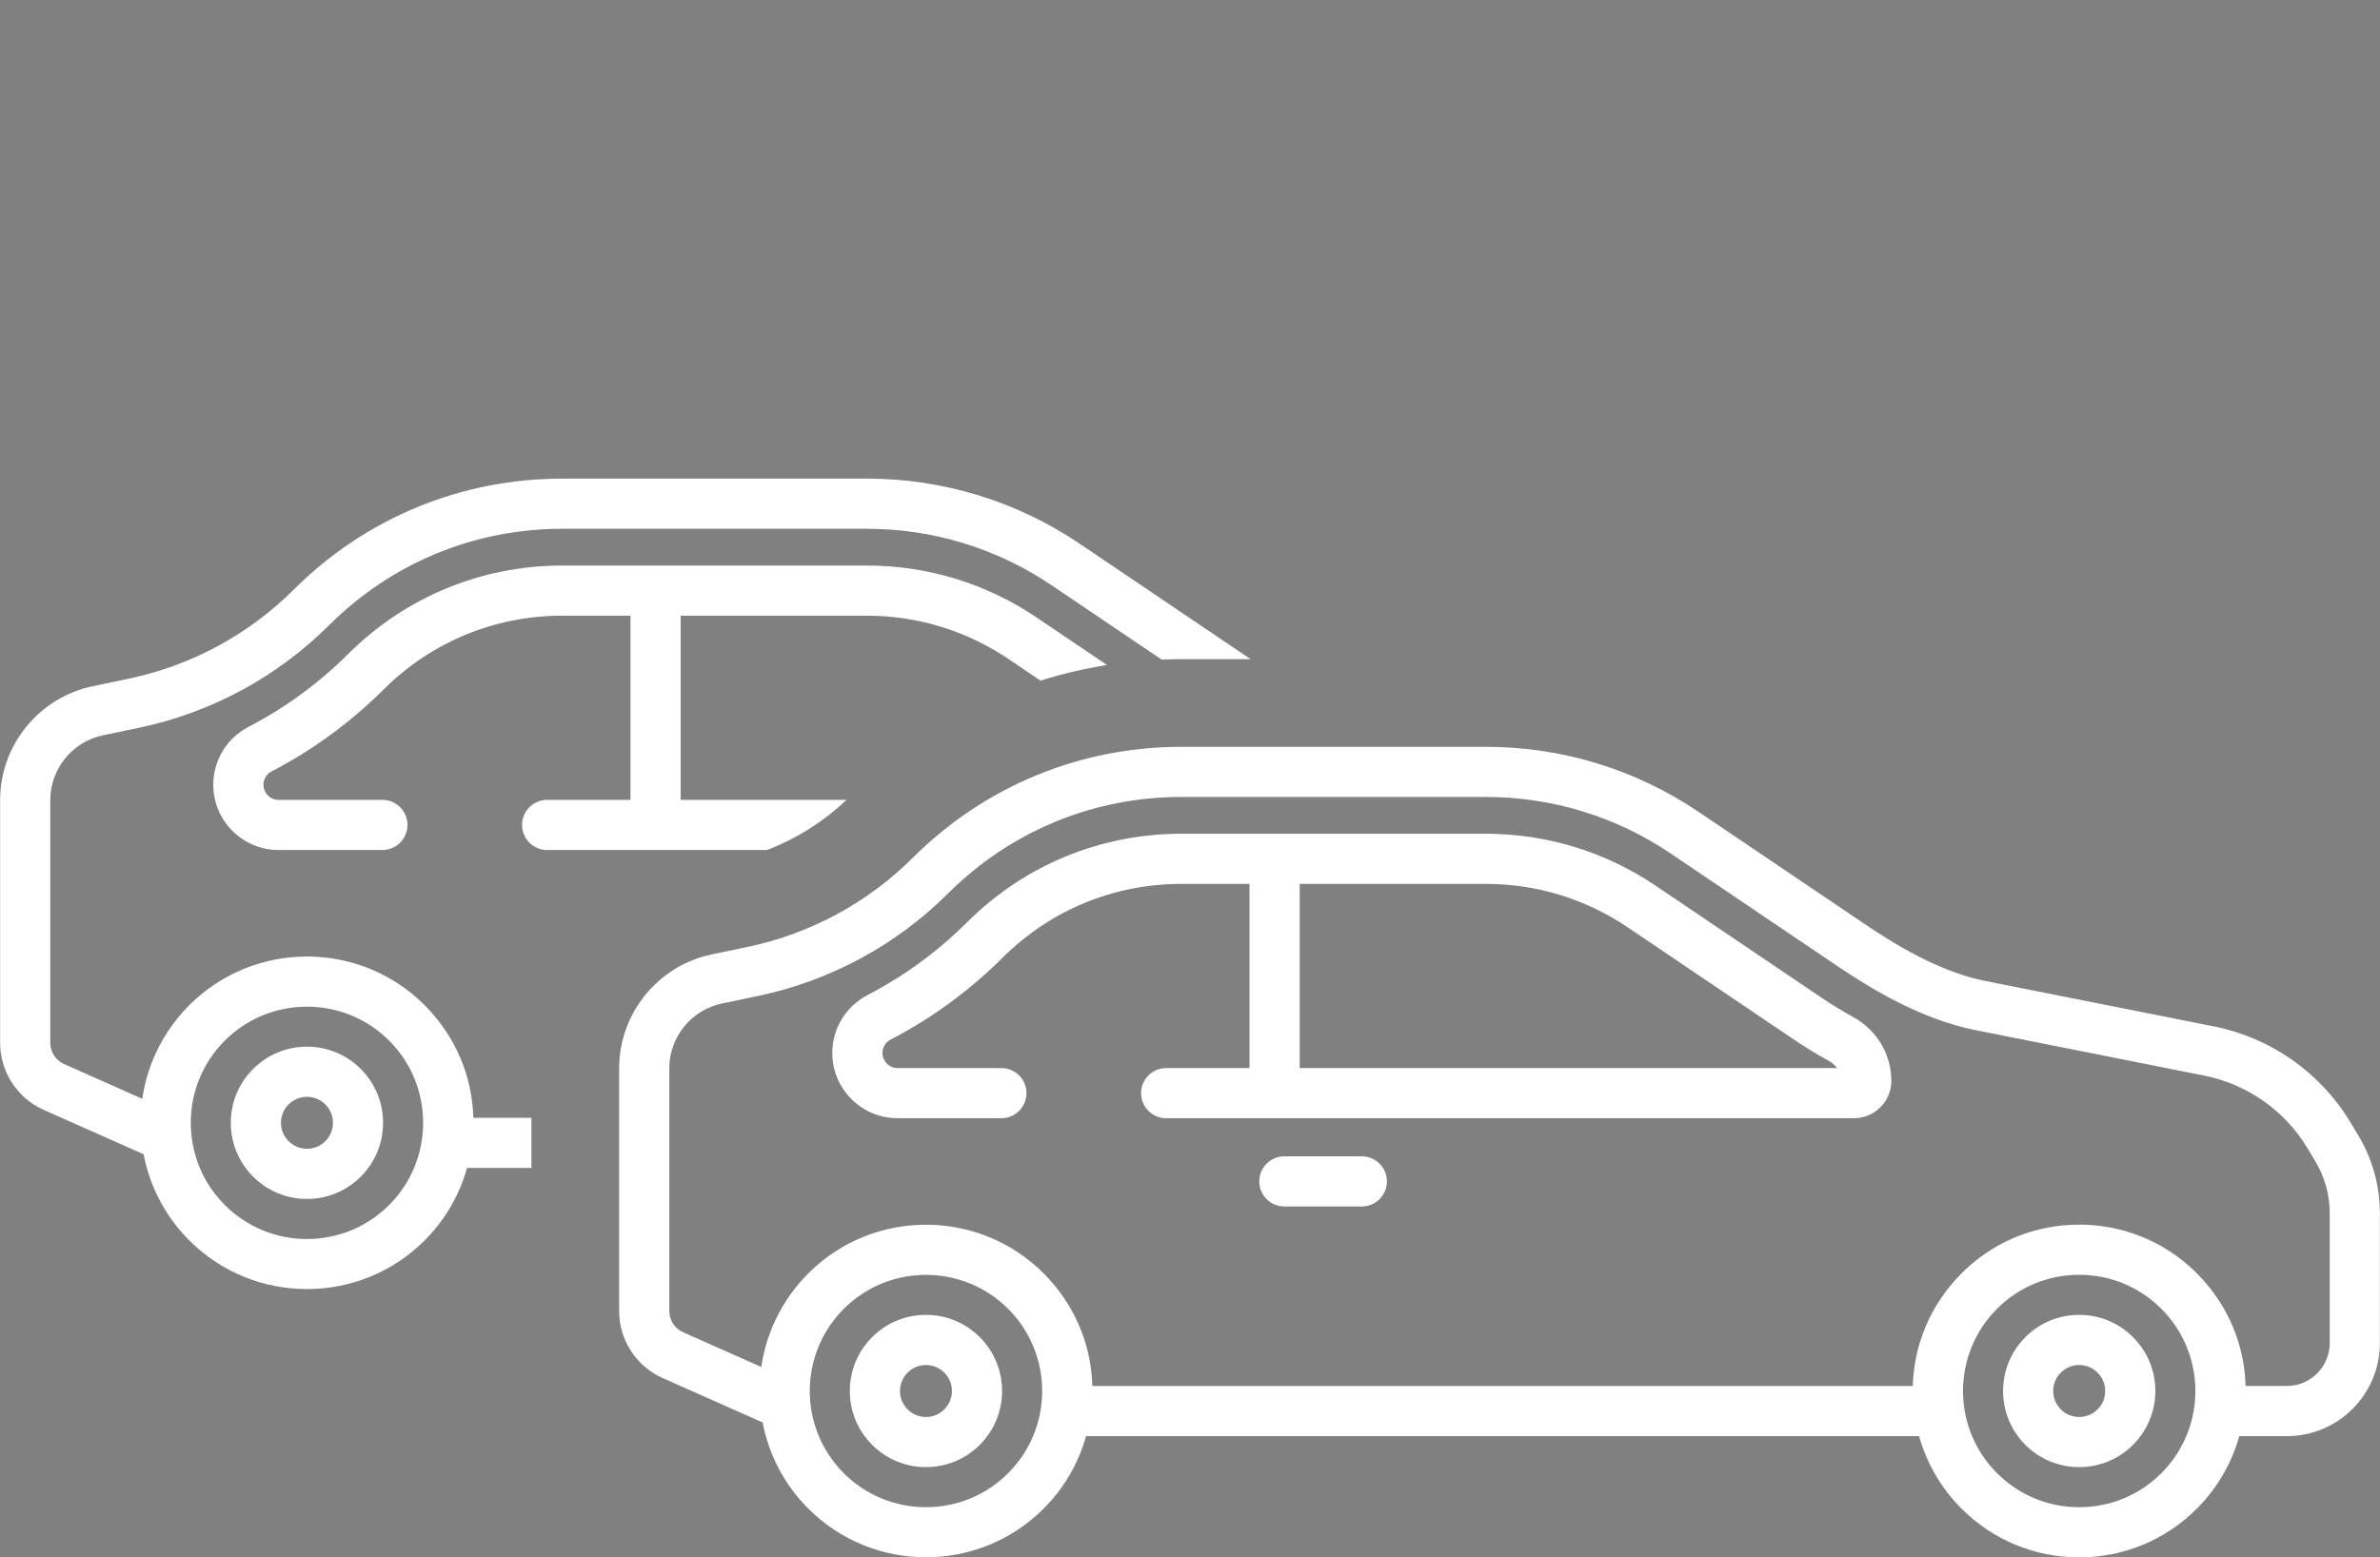<?xml version="1.0" encoding="UTF-8" standalone="no"?>
<!-- Generator: Adobe Illustrator 16.0.0, SVG Export Plug-In . SVG Version: 6.00 Build 0)  -->

<svg
   xmlns:dc="http://purl.org/dc/elements/1.1/"
   xmlns:cc="http://creativecommons.org/ns#"
   xmlns:rdf="http://www.w3.org/1999/02/22-rdf-syntax-ns#"
   xmlns:svg="http://www.w3.org/2000/svg"
   xmlns="http://www.w3.org/2000/svg"
   xmlns:xlink="http://www.w3.org/1999/xlink"
   xmlns:sodipodi="http://sodipodi.sourceforge.net/DTD/sodipodi-0.dtd"
   xmlns:inkscape="http://www.inkscape.org/namespaces/inkscape"
   version="1.1"
   id="Warstwa_1"
   x="0px"
   y="0px"
   width="550"
   height="360"
   viewBox="0 0 550 360"
   enable-background="new 0 0 3015.18 360.311"
   xml:space="preserve"
   sodipodi:docname="icon_2_1.svg"
   inkscape:version="0.92.4 (5da689c313, 2019-01-14)"><rect x="0" y="0" width="550" height="360" fill="#808080" stroke="none"/><defs
   id="defs75">
	<defs
   id="defs3">
		<rect
   height="360.311"
   width="3015.179"
   id="SVGID_1_"
   x="0"
   y="0" />
	</defs>
	<clipPath
   id="SVGID_2_">
		<use
   id="use5"
   overflow="visible"
   xlink:href="#SVGID_1_"
   style="overflow:visible"
   x="0"
   y="0"
   width="100%"
   height="100%" />
	</clipPath>
	
	
	
	
	
	
	
	
	
	
	
	
	
	
	
	
	
	
	
	
	
	
	
	
	
	
	
	
	
	
	
</defs><sodipodi:namedview
   pagecolor="#ffffff"
   bordercolor="#666666"
   borderopacity="1"
   objecttolerance="10"
   gridtolerance="10"
   guidetolerance="10"
   inkscape:pageopacity="0"
   inkscape:pageshadow="2"
   inkscape:window-width="1920"
   inkscape:window-height="1017"
   id="namedview73"
   showgrid="false"
   showguides="true"
   inkscape:guide-bbox="true"
   inkscape:zoom="0.64"
   inkscape:cx="343.13236"
   inkscape:cy="67.124486"
   inkscape:window-x="1912"
   inkscape:window-y="-8"
   inkscape:window-maximized="1"
   inkscape:current-layer="Warstwa_1"><sodipodi:guide
     position="499.417,120.047"
     orientation="1,0"
     id="guide884"
     inkscape:locked="false" /></sodipodi:namedview>
<path
   style="fill:#010102"
   inkscape:connector-curvature="0"
   id="path8"
   d="m 2284.391,57.059 c -1.59,-1.279 -3.604,-1.91 -5.641,-1.767 h -30.777 l 28.74,-32.138 2.718,-2.989 1.698,-2.106 c 0.483,-0.693 0.873,-1.447 1.155,-2.243 0.345,-0.841 0.529,-1.74 0.543,-2.65 0.212,-2.042 -0.73,-4.034 -2.445,-5.163 -2.464,-1.229 -5.199,-1.813 -7.949,-1.699 h -36.079 c -1.906,-0.116 -3.789,0.463 -5.3,1.63 -1.224,1.08 -1.896,2.651 -1.834,4.281 0,2.446 0.814,3.964 2.444,4.552 2.386,0.68 4.861,0.978 7.34,0.884 h 23.373 c -0.951,1.359 -2.22,2.967 -3.806,4.824 l -6.114,7.134 -7.883,8.697 -9.376,10.396 c -3.262,3.624 -5.413,6.115 -6.455,7.474 -2.32,2.802 -2.021,6.937 0.68,9.376 1.942,1.475 4.364,2.177 6.795,1.97 h 42.532 c 2.025,0.144 4.031,-0.461 5.641,-1.698 1.24,-1.073 1.937,-2.641 1.902,-4.281 0.039,-1.698 -0.653,-3.333 -1.902,-4.484"
   clip-path="url(#SVGID_2_)"
   transform="translate(0,-0.311)" /><path
   style="fill:#010102"
   inkscape:connector-curvature="0"
   id="path10"
   d="m 2348.87,93.749 c -1.259,-1.029 -2.862,-1.539 -4.484,-1.427 h -24.664 l 22.966,-25.683 2.174,-2.378 1.358,-1.699 c 0.396,-0.543 0.716,-1.137 0.951,-1.766 0.267,-0.67 0.405,-1.385 0.408,-2.107 0.185,-1.695 -0.64,-3.342 -2.106,-4.212 -1.914,-0.875 -4.013,-1.271 -6.115,-1.155 h -28.877 c -1.513,-0.089 -3.009,0.369 -4.213,1.291 -1.007,0.861 -1.56,2.141 -1.494,3.465 0,1.947 0.656,3.149 1.971,3.601 1.9,0.533 3.872,0.762 5.843,0.679 h 18.617 c -0.771,1.088 -1.789,2.379 -3.058,3.873 l -4.823,5.776 -6.251,6.794 -7.475,8.289 c -2.582,2.899 -4.304,4.892 -5.164,5.98 -0.758,0.92 -1.188,2.069 -1.223,3.261 -0.079,1.619 0.569,3.189 1.766,4.281 1.539,1.159 3.448,1.715 5.368,1.562 h 33.974 c 1.631,0.11 3.246,-0.373 4.552,-1.359 0.991,-0.873 1.54,-2.144 1.495,-3.465 0.047,-1.36 -0.498,-2.674 -1.496,-3.601"
   clip-path="url(#SVGID_2_)"
   transform="translate(0,-0.311)" /><path
   style="fill:#010102"
   inkscape:connector-curvature="0"
   id="path12"
   d="m 2425.104,52.982 c -1.59,-1.279 -3.604,-1.91 -5.639,-1.767 h -30.847 l 28.739,-32.138 2.719,-2.989 1.699,-2.106 c 0.525,-0.664 0.959,-1.395 1.291,-2.175 0.346,-0.842 0.529,-1.74 0.543,-2.65 0.197,-2.109 -0.834,-4.143 -2.65,-5.231 -2.399,-1.114 -5.034,-1.627 -7.677,-1.495 h -36.216 c -1.905,-0.116 -3.789,0.463 -5.299,1.631 -1.224,1.079 -1.896,2.65 -1.835,4.28 0,2.446 0.816,3.964 2.446,4.553 2.384,0.679 4.861,0.977 7.338,0.882 h 22.966 c -0.952,1.359 -2.22,2.967 -3.806,4.825 l -5.707,6.93 -7.881,8.697 -9.377,10.396 c -3.262,3.624 -5.412,6.115 -6.454,7.474 -2.322,2.802 -2.022,6.937 0.679,9.376 1.942,1.475 4.363,2.177 6.794,1.97 h 42.534 c 2.025,0.144 4.031,-0.461 5.639,-1.698 1.24,-1.073 1.938,-2.641 1.903,-4.281 0.04,-1.697 -0.652,-3.333 -1.902,-4.484"
   clip-path="url(#SVGID_2_)"
   transform="translate(0,-0.311)" /><path
   style="fill:#010102"
   inkscape:connector-curvature="0"
   id="path14"
   d="m 2414.981,350.513 -20.384,-42.602 c 20.169,-18.82 31.695,-45.116 31.866,-72.701 -0.011,-55.575 -45.072,-100.618 -100.646,-100.607 -55.574,0.011 -100.619,45.072 -100.607,100.646 0,27.609 11.354,54.004 31.39,73.001 l -19.704,42.262 c -1.658,3.365 -0.273,7.438 3.092,9.098 3.366,1.659 7.439,0.274 9.099,-3.092 0.038,-0.077 0.074,-0.153 0.108,-0.23 l 18.412,-39.137 c 34.896,25.147 81.97,25.147 116.865,0 l 18.21,39.137 c 1.531,3.426 5.55,4.961 8.976,3.43 3.426,-1.531 4.962,-5.55 3.43,-8.976 -0.034,-0.076 -0.069,-0.154 -0.107,-0.229 m -89.144,-28.265 c -48.039,-0.074 -86.963,-38.998 -87.038,-87.037 0,-48.068 38.969,-87.038 87.038,-87.038 48.069,0 87.037,38.969 87.037,87.038 0,48.069 -38.968,87.037 -87.037,87.037"
   clip-path="url(#SVGID_2_)"
   transform="translate(0,-0.311)" /><path
   style="fill:#010102"
   inkscape:connector-curvature="0"
   id="path16"
   d="m 2373.942,282.975 -41.31,-50.211 v -51.91 c 0,-3.752 -3.043,-6.794 -6.796,-6.794 -3.752,0 -6.794,3.042 -6.794,6.794 v 54.356 c 0,1.587 0.549,3.126 1.563,4.349 l 42.873,52.113 c 2.401,2.89 6.69,3.285 9.58,0.884 2.89,-2.402 3.286,-6.691 0.884,-9.581"
   clip-path="url(#SVGID_2_)"
   transform="translate(0,-0.311)" /><path
   style="fill:#010102"
   inkscape:connector-curvature="0"
   id="path18"
   d="m 2290.438,125.887 c -17.137,-25.422 -51.635,-32.139 -77.057,-15.003 -25.422,17.135 -32.14,51.635 -15.004,77.057 3.459,5.132 7.752,9.649 12.701,13.365 3.002,2.251 7.26,1.645 9.512,-1.359 2.252,-3.002 1.644,-7.261 -1.358,-9.512 -18.5,-13.923 -22.211,-40.205 -8.29,-58.705 7.92,-10.525 20.326,-16.714 33.497,-16.714 13.925,0.012 26.935,6.937 34.72,18.481 2.102,3.114 6.33,3.935 9.445,1.834 3.113,-2.101 3.935,-6.33 1.834,-9.444"
   clip-path="url(#SVGID_2_)"
   transform="translate(0,-0.311)" /><path
   style="fill:#010102"
   inkscape:connector-curvature="0"
   id="path20"
   d="m 2452.205,123.732 c -18.235,-24.646 -52.996,-29.843 -77.643,-11.609 -5.266,3.896 -9.801,8.694 -13.395,14.172 -2.083,3.132 -1.23,7.361 1.903,9.444 3.133,2.082 7.361,1.23 9.443,-1.903 12.748,-19.328 38.75,-24.661 58.077,-11.913 19.328,12.748 24.662,38.75 11.914,58.078 -2.691,4.079 -6.073,7.655 -9.996,10.569 l -0.068,-0.068 c -3,2.254 -3.604,6.514 -1.35,9.514 2.251,2.996 6.504,3.604 9.504,1.357 24.648,-18.234 29.845,-52.995 11.611,-77.641"
   clip-path="url(#SVGID_2_)"
   transform="translate(0,-0.311)" /><path
   style="fill:#010102"
   inkscape:connector-curvature="0"
   id="path22"
   d="m 1874.217,34.685 h -20.841 c -3.11,0 -5.081,1.971 -5.081,4.148 h -10e-4 v 67.398 c 0,2.799 3.318,4.252 6.74,4.252 3.318,0 6.74,-1.452 6.74,-4.252 V 82.174 h 11.614 c 13.686,0 24.366,-6.533 24.366,-23.538 v -0.621 c 0,-17.005 -10.367,-23.33 -23.537,-23.33 m 10.057,24.989 c 0,8.087 -4.147,11.924 -10.888,11.924 h -11.612 V 46.506 h 11.612 c 6.74,0 10.888,3.836 10.888,11.924 z"
   clip-path="url(#SVGID_2_)"
   transform="translate(0,-0.311)" /><path
   style="fill:#010102"
   inkscape:connector-curvature="0"
   id="path24"
   d="m 1816.635,229.29 c -2.632,-1.449 -5.229,-3.035 -7.717,-4.717 l -40.234,-27.178 c -12.21,-8.25 -26.453,-12.61 -41.188,-12.61 h -73.847 c -19.601,0 -38.045,7.619 -51.933,21.454 -7.139,7.113 -15.271,13.063 -24.172,17.684 -5.263,2.734 -8.533,8.113 -8.533,14.04 0,8.729 7.101,15.828 15.828,15.828 h 25.176 c 3.359,0 6.083,-2.724 6.083,-6.082 0,-3.359 -2.724,-6.083 -6.083,-6.083 h -25.176 c -2.02,0 -3.664,-1.644 -3.664,-3.663 0,-1.369 0.756,-2.611 1.976,-3.243 10,-5.192 19.135,-11.876 27.15,-19.862 11.592,-11.548 26.986,-17.908 43.348,-17.908 h 16.532 v 44.677 h -20.208 c -3.358,0 -6.083,2.724 -6.083,6.083 0,3.358 2.725,6.082 6.083,6.082 h 166.785 c 5.001,0 9.069,-4.067 9.069,-9.067 0,-6.405 -3.523,-12.319 -9.192,-15.435 m -134.287,12.336 V 196.95 h 45.147 c 12.3,0 24.188,3.64 34.38,10.524 l 40.234,27.18 c 2.793,1.887 5.708,3.668 8.664,5.295 0.766,0.421 1.407,1 1.89,1.678 h -130.315 z"
   clip-path="url(#SVGID_2_)"
   transform="translate(0,-0.311)" /><path
   style="fill:#010102"
   inkscape:connector-curvature="0"
   id="path26"
   d="m 1697.419,263.038 h -18.789 c -3.358,0 -6.082,2.724 -6.082,6.083 0,3.358 2.724,6.082 6.082,6.082 h 18.789 c 3.358,0 6.083,-2.724 6.083,-6.082 0,-3.36 -2.725,-6.083 -6.083,-6.083"
   clip-path="url(#SVGID_2_)"
   transform="translate(0,-0.311)" /><path
   style="fill:#010102"
   inkscape:connector-curvature="0"
   id="path28"
   d="m 1939.046,257.932 -1.921,-3.188 c -7.242,-12.017 -19.286,-20.478 -33.045,-23.215 l -15.704,-3.123 V 148.81 h 40.639 c 8.368,0 15.175,-6.808 15.175,-15.175 V 15.174 c 0,-8.368 -6.808,-15.175 -15.175,-15.175 h -118.461 c -8.367,0 -15.174,6.808 -15.174,15.175 V 60.11 c 0,3.36 2.723,6.083 6.082,6.083 3.36,0 6.083,-2.723 6.083,-6.083 V 15.174 c 0,-1.659 1.351,-3.01 3.01,-3.01 h 118.462 c 1.659,0 3.009,1.351 3.009,3.01 v 118.462 c 0,1.659 -1.35,3.009 -3.009,3.009 h -118.463 c -1.659,0 -3.009,-1.35 -3.009,-3.009 V 99.654 c 0,-3.359 -2.725,-6.083 -6.083,-6.083 -3.36,0 -6.083,2.724 -6.083,6.083 v 33.982 c 0,8.368 6.807,15.174 15.174,15.174 h 46.084 v 73.285 l -8.072,-1.605 c -11.142,-2.215 -22.003,-8.939 -29.206,-13.806 l -40.231,-27.178 C 1763.82,169.165 1745.968,163.7 1727.496,163.7 h -73.846 c -24.571,0 -47.69,9.551 -65.098,26.893 -11.014,10.974 -24.879,18.458 -40.096,21.646 l -8.733,1.828 c -12.982,2.719 -22.405,14.32 -22.405,27.585 v 58.909 c 0,7.027 4.148,13.412 10.571,16.266 l 24.227,10.769 c 1.467,7.661 5.157,14.978 11.076,20.896 7.866,7.866 18.199,11.8 28.534,11.8 10.334,0 20.666,-3.934 28.533,-11.8 5.06,-5.06 8.481,-11.142 10.288,-17.585 h 202.009 c 1.805,6.443 5.228,12.525 10.288,17.585 7.622,7.621 17.754,11.819 28.534,11.819 10.778,0 20.913,-4.197 28.535,-11.819 5.059,-5.06 8.481,-11.142 10.286,-17.585 h 11.539 c 12.438,0 22.556,-10.117 22.556,-22.555 v -31.55 c 0,-6.649 -1.816,-13.174 -5.248,-18.87 M 1868.803,148.81 h 7.409 v 77.177 l -7.409,-1.474 z m -257.147,191.08 c -5.323,5.324 -12.402,8.256 -19.932,8.256 -7.53,0 -14.607,-2.932 -19.932,-8.256 -8.54,-8.54 -10.44,-21.24 -5.708,-31.636 0.038,-0.083 0.075,-0.168 0.112,-0.251 0.145,-0.309 0.298,-0.614 0.453,-0.917 0.073,-0.144 0.146,-0.286 0.224,-0.429 0.141,-0.263 0.288,-0.525 0.438,-0.784 0.104,-0.181 0.21,-0.357 0.317,-0.534 0.139,-0.229 0.279,-0.458 0.427,-0.685 0.133,-0.204 0.269,-0.406 0.408,-0.606 0.137,-0.2 0.271,-0.399 0.415,-0.595 0.162,-0.226 0.331,-0.445 0.501,-0.665 0.133,-0.173 0.262,-0.346 0.398,-0.516 0.2,-0.247 0.41,-0.489 0.618,-0.731 0.119,-0.137 0.233,-0.278 0.355,-0.414 0.31,-0.345 0.63,-0.682 0.959,-1.013 0.027,-0.029 0.054,-0.059 0.082,-0.087 0.063,-0.063 0.128,-0.121 0.19,-0.183 0.279,-0.273 0.561,-0.544 0.847,-0.804 0.073,-0.067 0.151,-0.129 0.227,-0.196 0.285,-0.253 0.572,-0.504 0.866,-0.743 0.026,-0.021 0.057,-0.043 0.084,-0.065 10.31,-8.344 25.18,-8.333 35.477,0.033 0.013,0.011 0.024,0.018 0.037,0.028 0.314,0.256 0.622,0.525 0.929,0.796 0.055,0.049 0.111,0.095 0.166,0.145 0.354,0.318 0.7,0.647 1.041,0.988 0.366,0.367 0.72,0.744 1.063,1.127 0.151,0.169 0.293,0.343 0.438,0.513 0.18,0.208 0.358,0.418 0.53,0.63 0.192,0.24 0.378,0.483 0.563,0.727 0.104,0.136 0.206,0.272 0.306,0.41 0.223,0.307 0.44,0.617 0.649,0.932 0.036,0.054 0.07,0.107 0.105,0.161 7.158,10.93 5.94,25.77 -3.653,35.364 m 279.653,0 c -5.325,5.324 -12.402,8.256 -19.933,8.256 -7.529,0 -14.607,-2.932 -19.932,-8.256 -9.594,-9.594 -10.812,-24.438 -3.655,-35.366 0.033,-0.053 0.068,-0.104 0.104,-0.156 0.209,-0.315 0.426,-0.627 0.65,-0.936 0.099,-0.137 0.201,-0.271 0.304,-0.405 0.185,-0.246 0.371,-0.489 0.565,-0.731 0.171,-0.211 0.348,-0.417 0.525,-0.624 0.147,-0.173 0.291,-0.348 0.444,-0.518 0.344,-0.383 0.697,-0.76 1.063,-1.126 5.324,-5.323 12.401,-8.256 19.932,-8.256 7.529,0 14.607,2.933 19.932,8.256 0.367,0.366 0.72,0.744 1.064,1.127 0.151,0.169 0.295,0.343 0.44,0.514 0.179,0.208 0.357,0.416 0.528,0.628 0.194,0.241 0.379,0.484 0.564,0.729 0.102,0.137 0.204,0.271 0.305,0.409 0.223,0.308 0.439,0.617 0.648,0.932 0.036,0.054 0.071,0.106 0.106,0.16 7.156,10.928 5.937,25.77 -3.654,35.363 m 40.82,-31.538 v 0 c -10e-4,5.729 -4.663,10.39 -10.393,10.39 h -10.013 c -0.239,-8.822 -3.353,-17.239 -8.957,-24.14 -0.037,-0.047 -0.073,-0.095 -0.112,-0.142 -0.346,-0.422 -0.705,-0.837 -1.07,-1.249 -0.094,-0.105 -0.183,-0.213 -0.276,-0.319 -0.387,-0.426 -0.787,-0.844 -1.195,-1.256 -0.067,-0.069 -0.132,-0.144 -0.201,-0.212 -5.24,-5.24 -11.669,-8.862 -18.676,-10.613 -3.186,-0.796 -6.49,-1.206 -9.859,-1.206 -2.694,0 -5.35,0.263 -7.935,0.775 -7.754,1.537 -14.883,5.328 -20.6,11.043 -0.068,0.069 -0.13,0.141 -0.198,0.21 -0.409,0.414 -0.811,0.833 -1.199,1.261 -0.091,0.102 -0.176,0.206 -0.266,0.308 -0.369,0.415 -0.733,0.835 -1.082,1.261 -0.035,0.043 -0.068,0.087 -0.103,0.13 -5.608,6.903 -8.726,15.324 -8.966,24.15 H 1632.07 c -0.238,-8.837 -3.362,-17.27 -8.984,-24.177 -0.026,-0.032 -0.051,-0.064 -0.077,-0.098 -0.367,-0.448 -0.748,-0.887 -1.136,-1.323 -0.072,-0.08 -0.14,-0.162 -0.211,-0.242 -0.454,-0.502 -0.922,-0.995 -1.404,-1.479 -1.966,-1.966 -4.088,-3.688 -6.324,-5.162 -6.71,-4.426 -14.459,-6.638 -22.209,-6.638 -10.334,0 -20.668,3.934 -28.534,11.8 -0.45,0.45 -0.884,0.911 -1.31,1.378 -0.126,0.139 -0.246,0.279 -0.371,0.419 -0.3,0.339 -0.595,0.682 -0.882,1.029 -0.128,0.154 -0.256,0.309 -0.381,0.466 -0.298,0.371 -0.589,0.746 -0.871,1.126 -0.089,0.118 -0.181,0.234 -0.267,0.354 -0.762,1.043 -1.469,2.119 -2.123,3.222 -0.018,0.031 -0.035,0.063 -0.054,0.094 -0.319,0.543 -0.625,1.094 -0.918,1.65 -0.01,0.015 -0.017,0.032 -0.026,0.048 -2.12,4.036 -3.547,8.4 -4.199,12.928 l -18.958,-8.427 c -2.034,-0.903 -3.348,-2.924 -3.348,-5.149 v -58.909 c 0,-7.539 5.356,-14.133 12.736,-15.68 l 8.733,-1.828 c 17.528,-3.672 33.501,-12.294 46.188,-24.935 15.111,-15.055 35.18,-23.345 56.512,-23.345 h 73.846 c 16.035,0 31.533,4.745 44.821,13.72 l 40.232,27.179 c 8.074,5.455 20.345,13.012 33.642,15.657 l 55.516,11.04 c 10.408,2.07 19.52,8.471 24.998,17.561 l 1.922,3.189 c 2.29,3.8 3.5,8.154 3.5,12.592 z"
   clip-path="url(#SVGID_2_)"
   transform="translate(0,-0.311)" /><path
   style="fill:#010102"
   inkscape:connector-curvature="0"
   id="path30"
   d="m 1604.783,306.901 c -3.489,-3.488 -8.126,-5.409 -13.06,-5.409 -4.932,0 -9.569,1.922 -13.057,5.409 -3.488,3.487 -5.409,8.125 -5.409,13.058 0,4.934 1.921,9.57 5.409,13.059 3.487,3.486 8.125,5.408 13.058,5.408 4.934,0 9.571,-1.921 13.059,-5.408 7.2,-7.202 7.2,-18.916 0,-26.117 m -8.603,17.514 c -1.189,1.189 -2.771,1.846 -4.456,1.846 -1.683,0 -3.265,-0.656 -4.454,-1.847 -1.19,-1.189 -1.848,-2.771 -1.848,-4.456 0,-1.684 0.656,-3.266 1.848,-4.455 1.189,-1.19 2.771,-1.847 4.454,-1.847 1.685,0 3.267,0.655 4.456,1.847 2.457,2.456 2.457,6.455 0,8.912"
   clip-path="url(#SVGID_2_)"
   transform="translate(0,-0.311)" /><path
   style="fill:#010102"
   inkscape:connector-curvature="0"
   id="path32"
   d="m 1884.435,306.902 c -3.487,-3.488 -8.125,-5.41 -13.059,-5.41 -4.933,0 -9.569,1.921 -13.06,5.409 -7.198,7.201 -7.198,18.915 0,26.116 3.489,3.487 8.127,5.408 13.06,5.408 4.934,0 9.569,-1.921 13.058,-5.407 3.488,-3.488 5.409,-8.125 5.409,-13.059 0,-4.932 -1.921,-9.57 -5.408,-13.057 m -8.603,17.514 c -1.19,1.189 -2.772,1.845 -4.456,1.845 -1.683,0 -3.267,-0.655 -4.456,-1.845 -2.456,-2.457 -2.456,-6.455 0,-8.912 1.189,-1.189 2.773,-1.846 4.456,-1.846 1.684,0 3.266,0.655 4.456,1.846 1.19,1.191 1.846,2.772 1.846,4.456 0,1.682 -0.656,3.265 -1.846,4.456"
   clip-path="url(#SVGID_2_)"
   transform="translate(0,-0.311)" /><path
   style="fill:#010102"
   inkscape:connector-curvature="0"
   id="path44"
   d="m 3009.173,213.262 c -3.317,0 -6.006,2.691 -6.006,6.005 v 21.403 c 0,12.281 -9.993,22.275 -22.274,22.275 h -34.232 c -1.593,0 -3.119,0.63 -4.247,1.756 l -41.501,41.503 V 268.95 c 0,-3.318 -2.689,-6.005 -6.005,-6.005 h -85.985 c -12.281,0 -22.275,-9.992 -22.275,-22.275 v -90.848 c 0,-12.282 9.994,-22.273 22.275,-22.273 h 171.971 c 12.281,0 22.274,9.991 22.274,22.273 v 21.4 c 0,3.319 2.688,6.006 6.006,6.006 3.314,0 6.006,-2.687 6.006,-6.006 v -21.4 c 0,-18.905 -15.38,-34.285 -34.286,-34.285 h -171.971 c -18.906,0 -34.286,15.38 -34.286,34.285 v 77.155 h -43.712 c -12.809,0 -23.231,10.42 -23.231,23.232 v 55.342 c 0,12.813 10.423,23.232 23.231,23.232 h 18.368 l 29.765,29.767 c 1.15,1.15 2.688,1.761 4.25,1.761 0.772,0 1.556,-0.15 2.297,-0.458 2.244,-0.929 3.709,-3.116 3.709,-5.548 v -25.521 h 46.373 c 12.812,0 23.232,-10.419 23.232,-23.232 v -30.595 h 29.983 v 45.745 c 0,2.431 1.464,4.62 3.709,5.548 0.741,0.308 1.521,0.458 2.297,0.458 1.563,0 3.099,-0.609 4.247,-1.76 l 49.992,-49.991 h 31.746 c 18.906,0 34.286,-15.38 34.286,-34.286 v -21.403 c 0,-3.314 -2.692,-6.006 -6.006,-6.006 m -162.264,92.289 c 0,6.189 -5.033,11.221 -11.224,11.221 h -52.379 c -3.318,0 -6.006,2.691 -6.006,6.007 v 17.028 l -21.274,-21.274 c -1.126,-1.126 -2.654,-1.761 -4.247,-1.761 h -20.855 c -6.188,0 -11.221,-5.031 -11.221,-11.221 v -55.342 c 0,-6.188 5.033,-11.221 11.221,-11.221 h 43.712 v 1.682 c 0,18.906 15.38,34.286 34.286,34.286 h 37.987 z"
   clip-path="url(#SVGID_2_)"
   transform="translate(0,-0.311)" /><path
   style="fill:#010102"
   inkscape:connector-curvature="0"
   id="path46"
   d="m 2953.462,154.893 h -117.109 c -3.316,0 -6.006,2.689 -6.006,6.006 0,3.318 2.689,6.005 6.006,6.005 h 117.109 c 3.315,0 6.005,-2.687 6.005,-6.005 0,-3.317 -2.69,-6.006 -6.005,-6.006"
   clip-path="url(#SVGID_2_)"
   transform="translate(0,-0.311)" /><path
   style="fill:#010102"
   inkscape:connector-curvature="0"
   id="path48"
   d="m 2959.467,193.331 c 0,-3.316 -2.688,-6.005 -6.005,-6.005 h -117.11 c -3.315,0 -6.004,2.688 -6.004,6.005 0,3.318 2.688,6.006 6.004,6.006 h 117.11 c 3.316,-10e-4 6.005,-2.688 6.005,-6.006"
   clip-path="url(#SVGID_2_)"
   transform="translate(0,-0.311)" /><path
   style="fill:#010102"
   inkscape:connector-curvature="0"
   id="path50"
   d="m 2836.353,219.755 c -3.316,0 -6.005,2.689 -6.005,6.006 0,3.318 2.688,6.006 6.005,6.006 h 67.563 c 3.315,0 6.006,-2.688 6.006,-6.006 0,-3.316 -2.69,-6.006 -6.006,-6.006 z"
   clip-path="url(#SVGID_2_)"
   transform="translate(0,-0.311)" /><path
   style="fill:#010102"
   inkscape:connector-curvature="0"
   id="path52"
   d="m 3009.174,189.24 c -3.308,0 -6.007,2.698 -6.007,6.005 0,3.31 2.699,6.006 6.007,6.006 3.307,0 6.004,-2.696 6.004,-6.006 0,-3.307 -2.698,-6.005 -6.004,-6.005"
   clip-path="url(#SVGID_2_)"
   transform="translate(0,-0.311)" /><g
   id="g1852"
   transform="translate(-722.748,4.6413281e-6)"
   style="fill:#ffffff"><path
     transform="translate(0,-0.311)"
     clip-path="url(#SVGID_2_)"
     d="m 1151.065,235.451 c -2.509,-1.38 -4.983,-2.892 -7.355,-4.494 l -38.341,-25.901 c -11.636,-7.861 -25.21,-12.016 -39.252,-12.016 h -70.373 c -18.68,0 -36.255,7.261 -49.491,20.445 -6.803,6.778 -14.553,12.448 -23.035,16.853 -5.016,2.604 -8.132,7.731 -8.132,13.379 0,8.318 6.766,15.084 15.084,15.084 h 23.992 c 3.201,0 5.797,-2.596 5.797,-5.797 0,-3.201 -2.596,-5.796 -5.797,-5.796 H 930.17 c -1.925,0 -3.492,-1.566 -3.492,-3.491 0,-1.305 0.722,-2.487 1.882,-3.091 9.53,-4.948 18.236,-11.316 25.875,-18.928 11.046,-11.005 25.717,-17.065 41.308,-17.065 h 15.755 v 42.575 h -19.257 c -3.201,0 -5.797,2.595 -5.797,5.796 0,3.201 2.596,5.797 5.797,5.797 h 158.941 c 4.765,0 8.642,-3.876 8.642,-8.642 10e-4,-6.102 -3.356,-11.739 -8.759,-14.708 m -127.971,11.757 v -42.576 h 43.024 c 11.722,0 23.051,3.469 32.764,10.029 l 38.34,25.901 c 2.663,1.799 5.44,3.496 8.258,5.046 0.73,0.401 1.341,0.954 1.801,1.6 z"
     id="path54"
     inkscape:connector-curvature="0"
     style="fill:#ffffff" /><path
     transform="translate(0,-0.311)"
     clip-path="url(#SVGID_2_)"
     d="m 1037.456,267.613 h -17.905 c -3.201,0 -5.797,2.595 -5.797,5.796 0,3.201 2.596,5.797 5.797,5.797 h 17.905 c 3.201,0 5.797,-2.596 5.797,-5.797 0,-3.201 -2.596,-5.796 -5.797,-5.796"
     id="path56"
     inkscape:connector-curvature="0"
     style="fill:#ffffff" /><path
     transform="translate(0,-0.311)"
     clip-path="url(#SVGID_2_)"
     d="m 1267.719,262.747 -1.831,-3.038 c -6.9,-11.451 -18.379,-19.515 -31.49,-22.123 l -14.966,-2.976 -30.246,-6.014 -7.693,-1.529 c -10.617,-2.112 -20.968,-8.521 -27.831,-13.157 l -38.341,-25.9 c -14.587,-9.854 -31.601,-15.063 -49.203,-15.063 h -70.372 c -23.417,0 -45.449,9.102 -62.036,25.628 -10.497,10.458 -23.71,17.59 -38.211,20.628 l -8.323,1.742 c -12.372,2.591 -21.351,13.647 -21.351,26.288 v 56.139 c 0,6.696 3.953,12.781 10.074,15.501 l 23.088,10.261 c 1.396,7.301 4.913,14.273 10.555,19.914 7.496,7.497 17.343,11.245 27.191,11.245 9.849,0 19.695,-3.748 27.192,-11.245 4.822,-4.821 8.083,-10.617 9.804,-16.758 h 192.508 c 1.721,6.141 4.983,11.937 9.805,16.758 7.263,7.263 16.919,11.265 27.191,11.265 10.272,0 19.93,-4 27.193,-11.265 4.822,-4.821 8.083,-10.617 9.804,-16.758 h 10.997 c 11.851,0 21.493,-9.642 21.493,-21.494 v -30.064 c -10e-4,-6.339 -1.731,-12.557 -5.001,-17.985 m -311.992,78.104 c -5.074,5.073 -11.819,7.867 -18.995,7.867 -7.175,0 -13.92,-2.794 -18.994,-7.867 -8.139,-8.139 -9.949,-20.241 -5.44,-30.148 0.037,-0.08 0.072,-0.16 0.108,-0.239 0.138,-0.294 0.284,-0.585 0.432,-0.874 0.07,-0.137 0.14,-0.272 0.213,-0.408 0.134,-0.251 0.274,-0.5 0.417,-0.748 0.098,-0.171 0.2,-0.341 0.302,-0.509 0.133,-0.219 0.267,-0.437 0.407,-0.65 0.126,-0.196 0.257,-0.389 0.389,-0.58 0.13,-0.189 0.259,-0.38 0.395,-0.567 0.154,-0.214 0.316,-0.424 0.478,-0.633 0.127,-0.164 0.25,-0.329 0.38,-0.491 0.19,-0.235 0.39,-0.466 0.589,-0.696 0.113,-0.132 0.222,-0.266 0.338,-0.396 0.296,-0.328 0.6,-0.649 0.913,-0.966 0.027,-0.026 0.052,-0.056 0.079,-0.082 0.06,-0.06 0.122,-0.115 0.183,-0.173 0.265,-0.262 0.532,-0.52 0.805,-0.767 0.071,-0.064 0.145,-0.124 0.217,-0.188 0.271,-0.241 0.545,-0.48 0.825,-0.708 0.026,-0.021 0.054,-0.041 0.08,-0.063 9.825,-7.951 23.996,-7.941 33.809,0.031 0.011,0.01 0.023,0.018 0.035,0.028 0.299,0.243 0.593,0.5 0.884,0.758 0.052,0.046 0.107,0.09 0.158,0.137 0.337,0.305 0.668,0.618 0.992,0.942 0.35,0.35 0.687,0.71 1.014,1.075 0.144,0.16 0.28,0.324 0.419,0.487 0.17,0.198 0.341,0.398 0.505,0.601 0.183,0.229 0.36,0.46 0.535,0.692 0.099,0.13 0.197,0.26 0.292,0.392 0.212,0.292 0.419,0.588 0.618,0.887 0.035,0.051 0.068,0.103 0.101,0.154 6.819,10.416 5.659,24.559 -3.483,33.702 m 266.5,0 c -5.074,5.073 -11.82,7.867 -18.995,7.867 -7.175,0 -13.92,-2.794 -18.994,-7.867 -9.143,-9.143 -10.303,-23.288 -3.484,-33.702 0.033,-0.051 0.065,-0.102 0.099,-0.15 0.199,-0.301 0.407,-0.597 0.62,-0.89 0.094,-0.132 0.191,-0.261 0.289,-0.389 0.176,-0.233 0.354,-0.466 0.539,-0.695 0.163,-0.202 0.331,-0.398 0.5,-0.596 0.141,-0.165 0.279,-0.331 0.424,-0.492 0.327,-0.365 0.664,-0.725 1.014,-1.074 5.074,-5.073 11.818,-7.868 18.994,-7.868 7.175,0 13.921,2.795 18.994,7.868 0.35,0.35 0.687,0.71 1.014,1.075 0.145,0.159 0.281,0.325 0.421,0.488 0.17,0.198 0.34,0.396 0.503,0.599 0.184,0.229 0.361,0.461 0.537,0.694 0.098,0.129 0.196,0.26 0.291,0.39 0.212,0.293 0.42,0.588 0.618,0.888 0.034,0.051 0.068,0.102 0.101,0.153 6.817,10.414 5.657,24.559 -3.485,33.701 m 38.901,-30.056 v 0 c 0,5.46 -4.441,9.901 -9.901,9.901 h -9.543 c -0.227,-8.407 -3.195,-16.429 -8.535,-23.005 -0.036,-0.043 -0.07,-0.09 -0.106,-0.135 -0.33,-0.403 -0.673,-0.798 -1.021,-1.19 -0.089,-0.101 -0.173,-0.203 -0.263,-0.303 -0.369,-0.407 -0.75,-0.805 -1.138,-1.197 -0.066,-0.067 -0.127,-0.136 -0.193,-0.203 -4.994,-4.993 -11.119,-8.444 -17.797,-10.113 -3.036,-0.759 -6.186,-1.149 -9.396,-1.149 -2.568,0 -5.097,0.25 -7.561,0.738 -7.39,1.467 -14.183,5.077 -19.631,10.524 -0.065,0.066 -0.125,0.134 -0.189,0.199 -0.39,0.396 -0.772,0.794 -1.142,1.203 -0.087,0.095 -0.168,0.195 -0.254,0.292 -0.351,0.396 -0.698,0.795 -1.031,1.201 -0.033,0.041 -0.065,0.083 -0.098,0.124 -5.344,6.577 -8.315,14.604 -8.543,23.015 H 975.182 c -0.228,-8.422 -3.205,-16.457 -8.563,-23.04 -0.025,-0.03 -0.049,-0.062 -0.074,-0.092 -0.349,-0.429 -0.712,-0.848 -1.082,-1.262 -0.068,-0.075 -0.132,-0.154 -0.201,-0.231 -0.433,-0.478 -0.878,-0.948 -1.338,-1.408 -1.874,-1.874 -3.896,-3.515 -6.026,-4.92 -6.395,-4.217 -13.78,-6.325 -21.166,-6.325 -9.847,0 -19.695,3.748 -27.191,11.245 -0.429,0.428 -0.843,0.867 -1.248,1.313 -0.12,0.132 -0.235,0.267 -0.354,0.399 -0.286,0.323 -0.567,0.649 -0.841,0.981 -0.122,0.146 -0.243,0.294 -0.363,0.443 -0.284,0.354 -0.56,0.711 -0.83,1.072 -0.085,0.113 -0.171,0.224 -0.253,0.338 -0.726,0.994 -1.4,2.02 -2.024,3.07 -0.017,0.03 -0.034,0.06 -0.051,0.089 -0.304,0.518 -0.596,1.042 -0.875,1.572 -0.008,0.015 -0.016,0.031 -0.025,0.046 -2.021,3.846 -3.38,8.005 -4.003,12.319 l -18.066,-8.029 c -1.938,-0.861 -3.189,-2.788 -3.189,-4.907 v -56.139 c 0,-7.186 5.105,-13.469 12.137,-14.942 l 8.322,-1.743 c 16.705,-3.499 31.925,-11.716 44.016,-23.761 14.401,-14.346 33.526,-22.248 53.854,-22.248 h 70.372 c 15.281,0 30.051,4.522 42.715,13.075 l 38.339,25.9 c 7.694,5.198 19.388,12.4 32.06,14.921 l 52.904,10.521 c 9.92,1.974 18.602,8.072 23.823,16.736 l 1.831,3.039 c 2.183,3.62 3.336,7.771 3.336,12 z"
     id="path58"
     inkscape:connector-curvature="0"
     style="fill:#ffffff" /><path
     transform="translate(0,-0.311)"
     clip-path="url(#SVGID_2_)"
     d="m 936.732,304.258 c -4.701,0 -9.12,1.831 -12.443,5.155 -3.324,3.322 -5.155,7.742 -5.155,12.442 0,4.701 1.831,9.12 5.155,12.444 3.323,3.323 7.742,5.155 12.444,5.155 4.701,0 9.12,-1.831 12.443,-5.155 6.862,-6.862 6.862,-18.026 0,-24.887 -3.323,-3.324 -7.742,-5.154 -12.444,-5.154 m 4.247,21.844 c -1.134,1.135 -2.642,1.759 -4.246,1.759 -1.605,0 -3.112,-0.624 -4.246,-1.759 -1.134,-1.135 -1.76,-2.642 -1.76,-4.246 0,-1.604 0.625,-3.112 1.76,-4.246 1.134,-1.135 2.641,-1.76 4.246,-1.76 1.604,0 3.112,0.624 4.246,1.76 2.34,2.342 2.34,6.151 0,8.492"
     id="path60"
     inkscape:connector-curvature="0"
     style="fill:#ffffff" /><path
     transform="translate(0,-0.311)"
     clip-path="url(#SVGID_2_)"
     d="m 1203.232,304.258 c -4.701,0 -9.119,1.83 -12.444,5.155 -6.861,6.86 -6.861,18.024 0,24.887 3.324,3.324 7.743,5.155 12.444,5.155 4.702,0 9.12,-1.831 12.444,-5.155 3.324,-3.323 5.154,-7.742 5.154,-12.443 0,-4.7 -1.83,-9.12 -5.154,-12.442 -3.323,-3.326 -7.742,-5.157 -12.444,-5.157 m 4.246,21.845 c -1.134,1.135 -2.642,1.759 -4.246,1.759 -1.604,0 -3.112,-0.624 -4.246,-1.759 -2.341,-2.341 -2.341,-6.149 0,-8.492 1.134,-1.134 2.642,-1.76 4.246,-1.76 1.604,0 3.112,0.625 4.247,1.76 1.134,1.135 1.759,2.642 1.759,4.246 0,1.603 -0.624,3.111 -1.76,4.246"
     id="path62"
     inkscape:connector-curvature="0"
     style="fill:#ffffff" /><path
     transform="translate(0,-0.311)"
     clip-path="url(#SVGID_2_)"
     d="m 880.045,185.212 v -42.576 h 43.024 c 11.722,0 23.051,3.469 32.763,10.03 l 7.373,4.98 c 5.006,-1.572 10.138,-2.779 15.366,-3.609 l -16.25,-10.978 c -11.636,-7.861 -25.21,-12.016 -39.253,-12.016 h -70.372 c -18.68,0 -36.256,7.261 -49.491,20.446 -6.803,6.778 -14.553,12.447 -23.035,16.851 -5.016,2.606 -8.132,7.732 -8.132,13.381 0,8.317 6.766,15.083 15.084,15.083 h 23.992 c 3.201,0 5.797,-2.596 5.797,-5.797 0,-3.2 -2.596,-5.796 -5.797,-5.796 h -23.992 c -1.925,0 -3.492,-1.566 -3.492,-3.491 0,-1.304 0.721,-2.488 1.882,-3.091 9.53,-4.948 18.236,-11.317 25.874,-18.928 11.047,-11.005 25.718,-17.066 41.309,-17.066 h 15.755 v 42.576 h -19.257 c -3.201,0 -5.797,2.596 -5.797,5.796 0,3.201 2.596,5.797 5.797,5.797 h 50.811 c 6.799,-2.616 13.03,-6.538 18.368,-11.592 z"
     id="path64"
     inkscape:connector-curvature="0"
     style="fill:#ffffff" /><path
     transform="translate(0,-0.311)"
     clip-path="url(#SVGID_2_)"
     d="m 832.133,258.702 c -0.228,-8.422 -3.205,-16.457 -8.563,-23.04 -0.025,-0.03 -0.049,-0.062 -0.074,-0.093 -0.349,-0.428 -0.713,-0.846 -1.082,-1.261 -0.068,-0.076 -0.132,-0.155 -0.201,-0.231 -0.433,-0.478 -0.878,-0.948 -1.338,-1.408 -1.874,-1.874 -3.896,-3.515 -6.027,-4.919 -6.394,-4.218 -13.779,-6.326 -21.164,-6.326 -9.848,0 -19.696,3.748 -27.193,11.245 -0.428,0.428 -0.842,0.867 -1.247,1.313 -0.12,0.132 -0.235,0.267 -0.354,0.399 -0.286,0.323 -0.567,0.649 -0.841,0.98 -0.122,0.147 -0.244,0.295 -0.363,0.444 -0.283,0.354 -0.56,0.711 -0.83,1.072 -0.084,0.113 -0.171,0.224 -0.253,0.338 -0.726,0.994 -1.4,2.019 -2.023,3.07 -0.018,0.029 -0.034,0.06 -0.052,0.09 -0.304,0.517 -0.596,1.042 -0.875,1.571 -0.008,0.015 -0.016,0.031 -0.024,0.046 -2.021,3.846 -3.38,8.005 -4.003,12.319 l -18.067,-8.029 c -1.937,-0.861 -3.189,-2.788 -3.189,-4.906 v -56.14 c 0,-7.185 5.105,-13.469 12.137,-14.943 l 8.322,-1.742 c 16.705,-3.5 31.926,-11.716 44.016,-23.761 14.4,-14.348 33.526,-22.248 53.854,-22.248 h 70.372 c 15.282,0 30.051,4.521 42.714,13.075 l 25.408,17.164 c 1.513,-0.062 3.029,-0.1 4.552,-0.1 h 16.015 c -0.391,-0.26 -0.776,-0.518 -1.147,-0.768 l -38.34,-25.901 C 957.686,116.158 940.672,110.95 923.069,110.95 h -70.372 c -23.416,0 -45.449,9.102 -62.037,25.628 -10.496,10.457 -23.709,17.59 -38.21,20.627 l -8.322,1.743 c -12.372,2.591 -21.352,13.647 -21.352,26.288 v 56.14 c 0,6.695 3.954,12.78 10.074,15.5 l 23.088,10.261 c 1.396,7.302 4.914,14.273 10.554,19.914 7.497,7.497 17.344,11.245 27.192,11.245 9.848,0 19.695,-3.748 27.192,-11.245 4.822,-4.821 8.083,-10.617 9.804,-16.758 h 14.879 v -11.592 h -13.426 z m -19.455,20.153 c -5.073,5.073 -11.819,7.867 -18.994,7.867 -7.176,0 -13.922,-2.794 -18.995,-7.867 -8.138,-8.139 -9.949,-20.241 -5.44,-30.147 0.037,-0.08 0.072,-0.161 0.109,-0.24 0.137,-0.294 0.282,-0.585 0.431,-0.874 0.07,-0.136 0.139,-0.272 0.213,-0.408 0.134,-0.251 0.274,-0.5 0.417,-0.748 0.099,-0.171 0.199,-0.341 0.302,-0.509 0.133,-0.219 0.267,-0.437 0.407,-0.651 0.127,-0.194 0.257,-0.388 0.388,-0.579 0.131,-0.189 0.261,-0.381 0.395,-0.567 0.156,-0.213 0.317,-0.423 0.479,-0.633 0.126,-0.163 0.249,-0.329 0.38,-0.491 0.191,-0.235 0.39,-0.465 0.589,-0.696 0.113,-0.132 0.222,-0.266 0.339,-0.396 0.295,-0.328 0.599,-0.649 0.913,-0.965 0.026,-0.027 0.051,-0.056 0.078,-0.083 0.06,-0.06 0.122,-0.115 0.183,-0.174 0.265,-0.261 0.533,-0.519 0.805,-0.766 0.071,-0.064 0.146,-0.124 0.217,-0.188 0.272,-0.24 0.545,-0.48 0.825,-0.708 0.026,-0.021 0.054,-0.041 0.08,-0.063 9.825,-7.951 23.996,-7.942 33.809,0.032 0.011,0.009 0.023,0.017 0.035,0.026 0.3,0.244 0.593,0.5 0.885,0.759 0.052,0.047 0.106,0.09 0.158,0.137 0.337,0.305 0.667,0.619 0.991,0.942 0.35,0.35 0.687,0.71 1.014,1.074 0.144,0.161 0.28,0.325 0.419,0.488 0.17,0.198 0.341,0.398 0.505,0.601 0.184,0.229 0.36,0.46 0.536,0.692 0.098,0.13 0.196,0.26 0.291,0.391 0.212,0.293 0.419,0.589 0.618,0.889 0.035,0.051 0.068,0.102 0.101,0.152 6.819,10.416 5.659,24.56 -3.483,33.703"
     id="path66"
     inkscape:connector-curvature="0"
     style="fill:#ffffff" /><path
     transform="translate(0,-0.311)"
     clip-path="url(#SVGID_2_)"
     d="m 793.684,242.262 c -4.701,0 -9.121,1.831 -12.444,5.155 -3.323,3.322 -5.155,7.742 -5.155,12.442 0,4.701 1.832,9.12 5.155,12.444 3.323,3.323 7.743,5.155 12.444,5.155 4.701,0 9.121,-1.831 12.444,-5.155 6.862,-6.862 6.862,-18.026 0,-24.887 -3.325,-3.324 -7.743,-5.154 -12.444,-5.154 m 4.246,21.844 c -1.134,1.135 -2.643,1.759 -4.246,1.759 -1.605,0 -3.112,-0.624 -4.247,-1.759 -1.133,-1.135 -1.759,-2.642 -1.759,-4.246 0,-1.604 0.625,-3.112 1.759,-4.246 1.135,-1.135 2.642,-1.76 4.247,-1.76 1.603,0 3.112,0.625 4.246,1.76 2.341,2.342 2.341,6.151 0,8.492"
     id="path68"
     inkscape:connector-curvature="0"
     style="fill:#ffffff" /></g>
</svg>